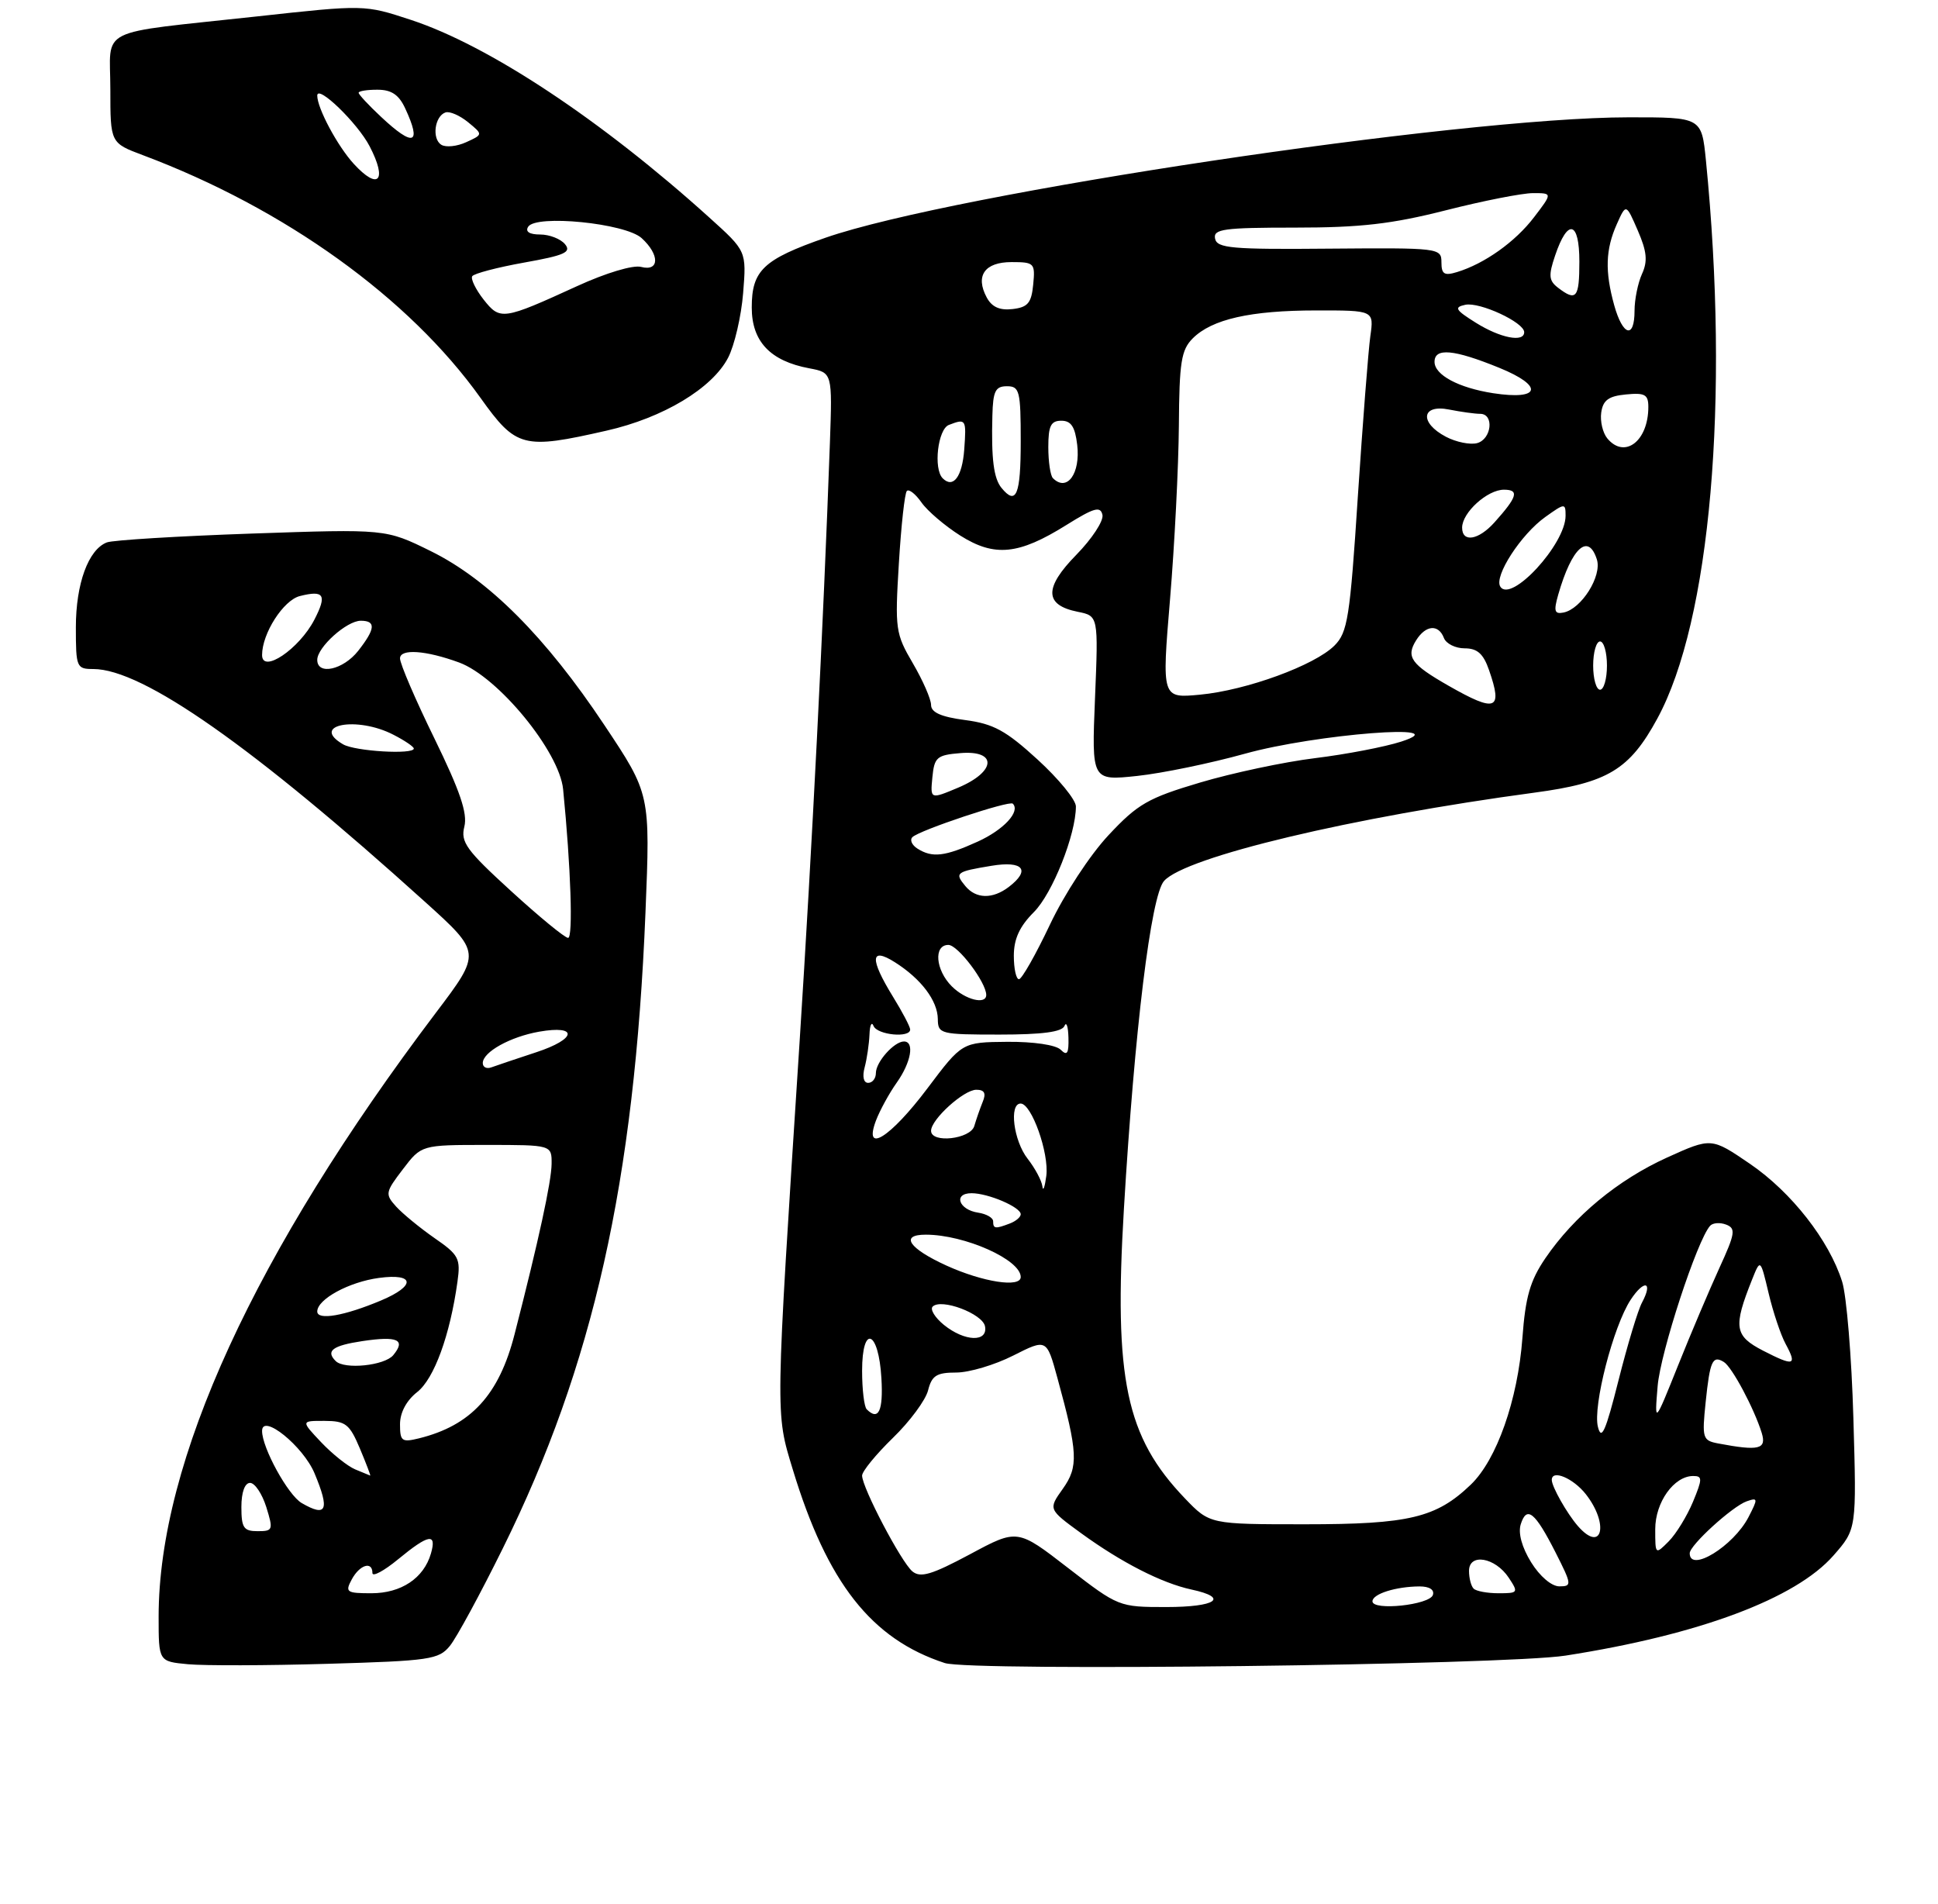 <?xml version="1.0" encoding="UTF-8" standalone="no"?>
<!DOCTYPE svg PUBLIC "-//W3C//DTD SVG 1.1//EN" "http://www.w3.org/Graphics/SVG/1.1/DTD/svg11.dtd" >
<svg xmlns="http://www.w3.org/2000/svg" xmlns:xlink="http://www.w3.org/1999/xlink" version="1.1" viewBox="0 0 281 276">
 <g >
 <path fill="currentColor"
d=" M 65.23 238.63 C 66.19 237.46 69.64 231.10 72.90 224.50 C 86.02 197.98 92.00 171.34 93.59 132.31 C 94.29 115.12 94.29 115.12 87.64 105.14 C 79.12 92.34 70.81 84.01 62.43 79.89 C 55.93 76.69 55.93 76.69 36.50 77.36 C 25.82 77.73 16.37 78.31 15.50 78.64 C 12.81 79.67 11.00 84.63 11.00 90.95 C 11.00 96.76 11.10 97.00 13.53 97.00 C 20.69 97.00 36.71 108.25 61.64 130.77 C 69.79 138.13 69.79 138.13 63.22 146.81 C 36.92 181.60 23.00 211.92 23.00 234.40 C 23.00 240.89 23.00 240.89 27.25 241.29 C 29.59 241.51 38.70 241.49 47.50 241.23 C 62.32 240.80 63.63 240.61 65.23 238.63 Z  M 227.00 240.04 C 246.33 237.03 260.36 231.79 265.85 225.52 C 269.20 221.70 269.20 221.70 268.73 205.60 C 268.48 196.75 267.74 187.84 267.10 185.82 C 265.22 179.84 259.75 172.85 253.75 168.75 C 248.14 164.92 248.14 164.92 241.71 167.83 C 234.58 171.07 228.25 176.30 224.06 182.44 C 221.86 185.68 221.18 188.02 220.74 194.00 C 220.07 202.98 217.01 211.66 213.25 215.26 C 208.24 220.06 204.31 221.00 189.24 221.00 C 175.41 221.00 175.41 221.00 171.81 217.25 C 163.25 208.32 161.49 199.98 162.96 175.28 C 164.51 149.28 166.88 129.86 168.78 127.73 C 171.88 124.23 196.08 118.47 222.50 114.92 C 233.12 113.50 236.27 111.60 240.30 104.19 C 248.01 90.02 250.80 57.99 247.35 23.25 C 246.72 17.00 246.72 17.00 236.11 17.01 C 211.56 17.02 138.24 28.02 119.69 34.47 C 110.68 37.61 109.00 39.20 109.00 44.58 C 109.00 49.51 111.68 52.34 117.34 53.40 C 120.69 54.03 120.69 54.03 120.33 64.27 C 119.38 90.65 117.73 123.15 115.94 151.00 C 112.39 205.95 112.41 204.70 114.95 213.06 C 119.94 229.49 126.35 237.65 136.99 241.12 C 140.75 242.35 218.17 241.42 227.00 240.04 Z  M 87.94 62.44 C 96.16 60.58 103.28 56.30 105.58 51.85 C 106.50 50.06 107.48 45.85 107.75 42.50 C 108.24 36.40 108.24 36.40 102.87 31.56 C 87.18 17.39 70.85 6.58 59.57 2.88 C 52.85 0.67 52.85 0.67 37.18 2.39 C 13.62 4.96 16.00 3.78 16.00 12.94 C 16.00 20.73 16.00 20.73 20.75 22.51 C 41.30 30.23 59.33 43.19 69.68 57.70 C 74.84 64.93 75.86 65.19 87.94 62.44 Z  M 51.00 229.00 C 52.14 226.87 54.00 226.29 54.00 228.07 C 54.00 228.66 55.68 227.76 57.73 226.07 C 62.16 222.42 63.36 222.21 62.48 225.25 C 61.44 228.82 58.17 231.00 53.85 231.00 C 50.24 231.00 50.01 230.84 51.00 229.00 Z  M 35.00 218.50 C 35.00 216.36 35.49 215.00 36.26 215.00 C 36.95 215.00 38.00 216.57 38.61 218.50 C 39.64 221.82 39.58 222.00 37.35 222.00 C 35.33 222.00 35.00 221.51 35.00 218.50 Z  M 43.74 217.92 C 41.76 216.76 38.00 209.92 38.00 207.47 C 38.00 204.86 43.96 209.67 45.61 213.62 C 47.84 218.95 47.37 220.03 43.74 217.92 Z  M 51.50 213.04 C 50.40 212.58 48.18 210.81 46.56 209.10 C 43.63 206.00 43.63 206.00 47.06 206.01 C 50.12 206.02 50.68 206.46 52.18 210.01 C 53.10 212.20 53.77 213.97 53.68 213.94 C 53.58 213.90 52.60 213.50 51.50 213.04 Z  M 58.00 206.50 C 58.00 204.80 58.93 203.06 60.49 201.83 C 62.95 199.90 65.25 193.60 66.33 185.83 C 66.80 182.47 66.53 181.94 63.01 179.51 C 60.90 178.04 58.40 175.99 57.45 174.95 C 55.81 173.13 55.86 172.87 58.42 169.52 C 61.10 166.00 61.10 166.00 70.55 166.00 C 80.00 166.00 80.00 166.00 79.98 168.75 C 79.95 171.34 78.10 179.86 74.61 193.45 C 72.36 202.25 68.28 206.68 60.75 208.54 C 58.26 209.15 58.00 208.96 58.00 206.50 Z  M 48.67 197.33 C 47.19 195.86 48.22 195.09 52.55 194.44 C 57.65 193.68 58.88 194.23 57.02 196.48 C 55.76 198.00 49.93 198.60 48.67 197.33 Z  M 46.00 190.15 C 46.00 188.37 50.61 185.86 54.96 185.28 C 60.16 184.58 60.32 186.42 55.25 188.55 C 49.93 190.79 46.00 191.47 46.00 190.15 Z  M 70.00 154.13 C 70.00 152.53 73.98 150.32 78.17 149.58 C 83.89 148.58 83.61 150.64 77.76 152.56 C 74.87 153.51 71.94 154.50 71.25 154.75 C 70.56 155.01 70.00 154.73 70.00 154.13 Z  M 74.09 129.18 C 67.61 123.26 66.76 122.09 67.33 119.84 C 67.81 117.92 66.70 114.67 62.99 107.07 C 60.24 101.46 58.00 96.24 58.00 95.46 C 58.00 94.03 61.73 94.28 66.56 96.05 C 72.21 98.12 81.11 108.96 81.65 114.44 C 82.77 125.72 83.11 136.00 82.37 135.98 C 81.89 135.97 78.17 132.91 74.09 129.18 Z  M 49.75 107.92 C 44.89 105.09 51.74 103.78 57.05 106.53 C 58.67 107.36 60.00 108.26 60.00 108.53 C 60.00 109.43 51.49 108.93 49.75 107.92 Z  M 46.00 95.67 C 46.00 93.84 50.27 90.00 52.31 90.00 C 54.54 90.00 54.44 91.17 51.93 94.37 C 49.76 97.12 46.00 97.95 46.00 95.67 Z  M 38.00 94.97 C 38.00 91.84 41.09 87.02 43.48 86.42 C 47.00 85.53 47.44 86.25 45.58 89.85 C 43.39 94.09 38.00 97.73 38.00 94.97 Z  M 154.86 227.33 C 147.52 221.65 147.52 221.65 140.64 225.35 C 135.08 228.32 133.47 228.80 132.29 227.83 C 130.67 226.48 125.00 215.68 125.00 213.94 C 125.00 213.32 127.01 210.87 129.46 208.48 C 131.92 206.10 134.22 202.99 134.57 201.57 C 135.11 199.44 135.80 199.00 138.64 199.00 C 140.53 199.00 144.25 197.89 146.91 196.54 C 151.76 194.09 151.76 194.09 153.32 199.79 C 156.30 210.65 156.39 212.64 154.10 215.86 C 151.99 218.82 151.99 218.82 156.75 222.29 C 162.58 226.53 168.44 229.53 172.75 230.46 C 178.28 231.65 176.34 233.00 169.10 233.00 C 162.25 233.00 162.16 232.97 154.86 227.33 Z  M 199.00 232.17 C 199.00 231.10 202.38 230.03 205.83 230.01 C 207.26 230.01 208.01 230.49 207.76 231.25 C 207.28 232.70 199.00 233.58 199.00 232.17 Z  M 213.67 230.33 C 213.30 229.97 213.00 228.81 213.00 227.76 C 213.00 225.14 216.80 225.79 218.76 228.75 C 220.19 230.91 220.13 231.00 217.29 231.00 C 215.66 231.00 214.03 230.70 213.67 230.33 Z  M 222.01 226.52 C 220.66 224.34 220.10 222.27 220.50 221.00 C 221.37 218.25 222.57 219.23 225.54 225.07 C 227.91 229.75 227.94 230.00 226.10 230.00 C 224.97 230.00 223.27 228.55 222.01 226.52 Z  M 245.00 225.20 C 245.00 224.03 251.19 218.40 253.26 217.67 C 254.90 217.10 254.92 217.26 253.52 219.97 C 251.34 224.17 245.00 228.07 245.00 225.20 Z  M 240.00 221.72 C 240.00 217.80 242.72 214.00 245.51 214.00 C 246.86 214.00 246.85 214.42 245.47 217.75 C 244.61 219.81 243.03 222.39 241.96 223.47 C 240.01 225.43 240.00 225.42 240.00 221.72 Z  M 228.78 221.25 C 227.20 219.43 225.00 215.55 225.00 214.57 C 225.00 213.01 228.10 214.31 229.93 216.63 C 233.36 221.00 232.30 225.28 228.78 221.25 Z  M 249.12 209.28 C 246.87 208.85 246.77 208.53 247.31 203.31 C 247.93 197.30 248.31 196.46 249.95 197.47 C 251.14 198.20 254.34 204.21 255.44 207.75 C 256.17 210.13 255.05 210.40 249.12 209.28 Z  M 231.69 206.88 C 230.93 203.88 233.91 192.31 236.43 188.46 C 238.39 185.47 239.73 185.77 238.09 188.84 C 237.49 189.94 235.96 195.04 234.67 200.15 C 232.81 207.54 232.20 208.92 231.69 206.88 Z  M 240.35 200.96 C 240.76 196.06 246.08 179.79 247.96 177.72 C 248.35 177.29 249.39 177.21 250.28 177.55 C 251.71 178.10 251.60 178.83 249.30 183.84 C 247.88 186.95 245.17 193.32 243.30 198.00 C 239.89 206.50 239.89 206.50 240.35 200.96 Z  M 125.67 204.33 C 125.30 203.97 125.00 201.45 125.00 198.75 C 125.00 191.94 127.40 192.86 127.80 199.83 C 128.08 204.57 127.38 206.05 125.67 204.33 Z  M 255.64 195.83 C 251.48 193.68 251.28 192.43 254.05 185.50 C 255.25 182.50 255.25 182.50 256.44 187.50 C 257.09 190.25 258.20 193.55 258.90 194.84 C 260.61 198.00 260.14 198.14 255.64 195.83 Z  M 136.86 192.09 C 135.56 191.03 134.83 189.84 135.23 189.44 C 136.46 188.20 142.46 190.46 142.82 192.29 C 143.27 194.64 139.87 194.53 136.86 192.09 Z  M 137.25 183.50 C 131.76 181.00 130.42 179.00 134.25 179.01 C 139.89 179.02 148.00 182.64 148.00 185.15 C 148.00 186.74 142.52 185.89 137.25 183.50 Z  M 144.00 177.07 C 144.00 176.56 143.02 176.00 141.83 175.82 C 139.00 175.40 138.18 173.00 140.87 173.00 C 143.29 173.00 148.00 175.02 148.00 176.05 C 148.00 176.46 147.29 177.06 146.42 177.39 C 144.30 178.20 144.00 178.16 144.00 177.07 Z  M 151.14 172.00 C 151.04 171.18 150.08 169.38 149.00 168.00 C 146.96 165.39 146.28 160.00 147.99 160.00 C 149.57 160.00 152.13 167.19 151.71 170.48 C 151.49 172.14 151.24 172.82 151.14 172.00 Z  M 127.02 162.44 C 127.59 160.96 128.94 158.49 130.02 156.97 C 132.10 154.04 132.64 151.00 131.07 151.00 C 129.65 151.00 127.00 153.97 127.00 155.57 C 127.00 156.36 126.50 157.00 125.88 157.00 C 125.21 157.00 125.01 156.10 125.37 154.75 C 125.70 153.51 126.01 151.38 126.07 150.00 C 126.12 148.62 126.38 148.06 126.66 148.75 C 127.20 150.07 132.02 150.53 131.97 149.25 C 131.95 148.84 130.83 146.70 129.47 144.50 C 126.09 139.00 126.18 137.25 129.75 139.51 C 133.56 141.92 135.95 145.09 135.98 147.75 C 136.00 149.91 136.34 150.00 144.92 150.00 C 151.11 150.00 153.99 149.62 154.34 148.75 C 154.62 148.06 154.88 148.83 154.92 150.45 C 154.98 152.74 154.73 153.13 153.80 152.20 C 153.10 151.50 149.88 151.02 146.05 151.05 C 139.50 151.11 139.50 151.11 134.47 157.80 C 129.08 164.96 125.13 167.43 127.02 162.44 Z  M 135.00 163.95 C 135.00 162.30 139.74 158.00 141.56 158.00 C 142.74 158.00 143.01 158.50 142.49 159.75 C 142.10 160.71 141.55 162.29 141.27 163.25 C 140.72 165.16 135.00 165.81 135.00 163.95 Z  M 138.00 143.00 C 135.64 140.64 135.34 137.00 137.51 137.00 C 138.89 137.00 142.99 142.43 143.00 144.25 C 143.00 145.72 139.96 144.96 138.00 143.00 Z  M 147.00 138.58 C 147.00 136.13 147.83 134.32 149.91 132.24 C 152.60 129.55 156.00 121.00 156.00 116.92 C 156.00 115.97 153.50 112.92 150.45 110.13 C 145.85 105.92 144.05 104.94 139.95 104.40 C 136.45 103.94 135.00 103.29 135.00 102.21 C 135.00 101.37 133.81 98.65 132.36 96.17 C 129.84 91.87 129.75 91.21 130.33 81.70 C 130.66 76.22 131.18 71.48 131.49 71.18 C 131.80 70.87 132.75 71.62 133.61 72.85 C 134.47 74.08 137.00 76.24 139.23 77.65 C 144.21 80.79 147.69 80.45 154.62 76.12 C 158.64 73.61 159.56 73.35 159.85 74.65 C 160.04 75.52 158.33 78.12 156.06 80.44 C 151.36 85.23 151.42 87.73 156.26 88.70 C 159.26 89.30 159.26 89.30 158.77 101.25 C 158.28 113.20 158.28 113.20 164.89 112.50 C 168.52 112.11 175.55 110.66 180.50 109.28 C 190.77 106.42 211.58 104.80 203.18 107.52 C 200.80 108.29 195.17 109.37 190.68 109.92 C 186.18 110.47 178.68 112.07 174.00 113.46 C 166.46 115.70 164.96 116.56 160.73 121.09 C 158.04 123.96 154.33 129.63 152.23 134.07 C 150.18 138.40 148.16 141.96 147.75 141.97 C 147.34 141.99 147.00 140.46 147.00 138.58 Z  M 139.98 128.48 C 138.38 126.55 138.59 126.38 143.75 125.53 C 148.37 124.76 149.49 126.14 146.25 128.61 C 143.91 130.38 141.52 130.33 139.98 128.48 Z  M 133.03 123.04 C 132.22 122.53 131.89 121.78 132.29 121.38 C 133.28 120.38 146.36 116.02 146.85 116.52 C 147.99 117.66 145.53 120.31 141.77 122.02 C 136.99 124.19 135.18 124.40 133.03 123.04 Z  M 135.19 112.70 C 135.47 109.79 135.84 109.47 139.25 109.19 C 144.64 108.74 144.44 111.88 138.93 114.20 C 134.88 115.90 134.88 115.90 135.19 112.70 Z  M 210.01 99.41 C 204.60 96.32 203.83 95.24 205.33 92.84 C 206.72 90.61 208.58 90.46 209.36 92.50 C 209.68 93.33 211.03 94.00 212.37 94.00 C 214.20 94.00 215.08 94.78 215.90 97.15 C 217.93 102.97 216.92 103.36 210.01 99.41 Z  M 169.65 86.87 C 170.31 78.97 170.88 67.66 170.93 61.75 C 170.99 52.51 171.27 50.73 172.94 49.06 C 175.72 46.28 181.31 45.01 190.86 45.01 C 199.22 45.00 199.22 45.00 198.69 48.75 C 198.40 50.81 197.59 61.27 196.88 71.99 C 195.74 89.56 195.40 91.69 193.49 93.60 C 190.62 96.47 180.71 100.09 173.98 100.72 C 168.45 101.24 168.45 101.24 169.65 86.87 Z  M 231.00 96.50 C 231.00 94.58 231.45 93.00 232.00 93.00 C 232.55 93.00 233.00 94.58 233.00 96.50 C 233.00 98.42 232.55 100.00 232.00 100.00 C 231.45 100.00 231.00 98.42 231.00 96.50 Z  M 225.94 86.20 C 227.90 79.39 230.30 77.21 231.54 81.12 C 232.30 83.52 229.29 88.30 226.70 88.81 C 225.39 89.07 225.25 88.61 225.94 86.20 Z  M 217.53 85.04 C 216.60 83.54 220.54 77.46 224.07 74.95 C 226.90 72.93 227.00 72.93 227.00 74.78 C 227.00 78.91 219.05 87.52 217.53 85.04 Z  M 212.00 76.50 C 212.00 74.32 215.66 71.00 218.06 71.00 C 220.32 71.00 220.02 72.03 216.68 75.75 C 214.36 78.33 212.00 78.70 212.00 76.50 Z  M 145.22 70.75 C 144.08 69.36 143.72 66.57 143.89 60.25 C 143.98 56.70 144.33 56.00 146.00 56.00 C 147.83 56.00 148.00 56.67 148.00 64.00 C 148.00 71.76 147.35 73.34 145.22 70.75 Z  M 136.69 69.35 C 135.31 67.98 135.98 62.22 137.58 61.61 C 140.07 60.65 140.13 60.76 139.81 65.17 C 139.52 69.12 138.21 70.87 136.69 69.35 Z  M 152.67 69.33 C 152.30 68.97 152.00 66.94 152.00 64.83 C 152.00 61.74 152.37 61.00 153.89 61.00 C 155.31 61.00 155.88 61.88 156.19 64.50 C 156.68 68.67 154.71 71.37 152.67 69.33 Z  M 209.66 63.33 C 205.77 61.29 206.08 58.57 210.12 59.38 C 211.84 59.72 213.87 60.00 214.62 60.00 C 216.68 60.00 216.28 63.69 214.16 64.25 C 213.15 64.51 211.13 64.10 209.66 63.33 Z  M 233.05 63.56 C 232.39 62.76 231.99 61.07 232.17 59.81 C 232.43 58.02 233.23 57.43 235.75 57.19 C 238.50 56.92 239.00 57.20 239.00 59.00 C 239.00 63.96 235.56 66.59 233.05 63.56 Z  M 216.50 57.01 C 211.49 56.23 208.00 54.37 208.00 52.46 C 208.00 50.39 210.79 50.64 217.39 53.33 C 223.90 55.98 223.39 58.07 216.50 57.01 Z  M 214.00 46.80 C 211.01 44.93 210.79 44.55 212.46 44.19 C 214.55 43.75 221.00 46.74 221.00 48.16 C 221.00 49.69 217.55 49.02 214.00 46.80 Z  M 234.05 44.25 C 232.69 39.34 232.79 36.17 234.43 32.50 C 235.77 29.50 235.77 29.50 237.47 33.42 C 238.79 36.46 238.93 37.87 238.08 39.72 C 237.49 41.02 237.00 43.42 237.00 45.05 C 237.00 49.19 235.30 48.73 234.05 44.25 Z  M 143.07 43.13 C 141.38 39.98 142.77 38.00 146.67 38.00 C 149.97 38.00 150.11 38.15 149.81 41.25 C 149.55 43.94 149.03 44.55 146.82 44.81 C 144.95 45.03 143.81 44.51 143.07 43.13 Z  M 225.91 41.72 C 224.57 40.69 224.50 39.95 225.48 37.06 C 227.31 31.62 229.00 32.03 229.00 37.92 C 229.00 43.21 228.56 43.75 225.91 41.72 Z  M 209.00 38.02 C 209.00 35.96 208.66 35.92 192.75 36.05 C 178.59 36.18 176.46 35.99 176.18 34.60 C 175.89 33.21 177.39 33.00 187.80 33.00 C 197.25 33.00 201.80 32.48 209.60 30.50 C 215.02 29.12 220.72 28.00 222.28 28.00 C 225.10 28.00 225.10 28.00 222.44 31.48 C 219.72 35.06 215.24 38.24 211.25 39.45 C 209.41 40.01 209.00 39.75 209.00 38.02 Z  M 70.11 43.42 C 68.97 41.96 68.23 40.44 68.47 40.05 C 68.71 39.66 72.10 38.77 76.00 38.07 C 81.89 37.02 82.89 36.57 81.92 35.40 C 81.28 34.63 79.66 34.00 78.32 34.00 C 76.77 34.00 76.13 33.59 76.58 32.88 C 77.69 31.07 90.64 32.36 93.03 34.52 C 95.67 36.92 95.64 39.40 92.96 38.70 C 91.79 38.39 87.86 39.57 83.71 41.47 C 72.89 46.42 72.52 46.47 70.11 43.42 Z  M 51.29 23.75 C 48.93 21.17 46.00 15.69 46.00 13.86 C 46.00 12.19 51.83 17.82 53.59 21.20 C 56.20 26.21 54.88 27.67 51.29 23.75 Z  M 63.99 20.99 C 62.59 20.13 63.02 16.83 64.60 16.30 C 65.20 16.10 66.67 16.74 67.87 17.72 C 70.04 19.50 70.04 19.50 67.61 20.61 C 66.27 21.23 64.64 21.40 63.99 20.99 Z  M 55.25 16.94 C 53.46 15.27 52.00 13.70 52.00 13.45 C 52.00 13.20 53.24 13.00 54.75 13.01 C 56.76 13.01 57.84 13.74 58.75 15.71 C 61.19 20.95 59.98 21.38 55.25 16.94 Z "/>
</g>
</svg>